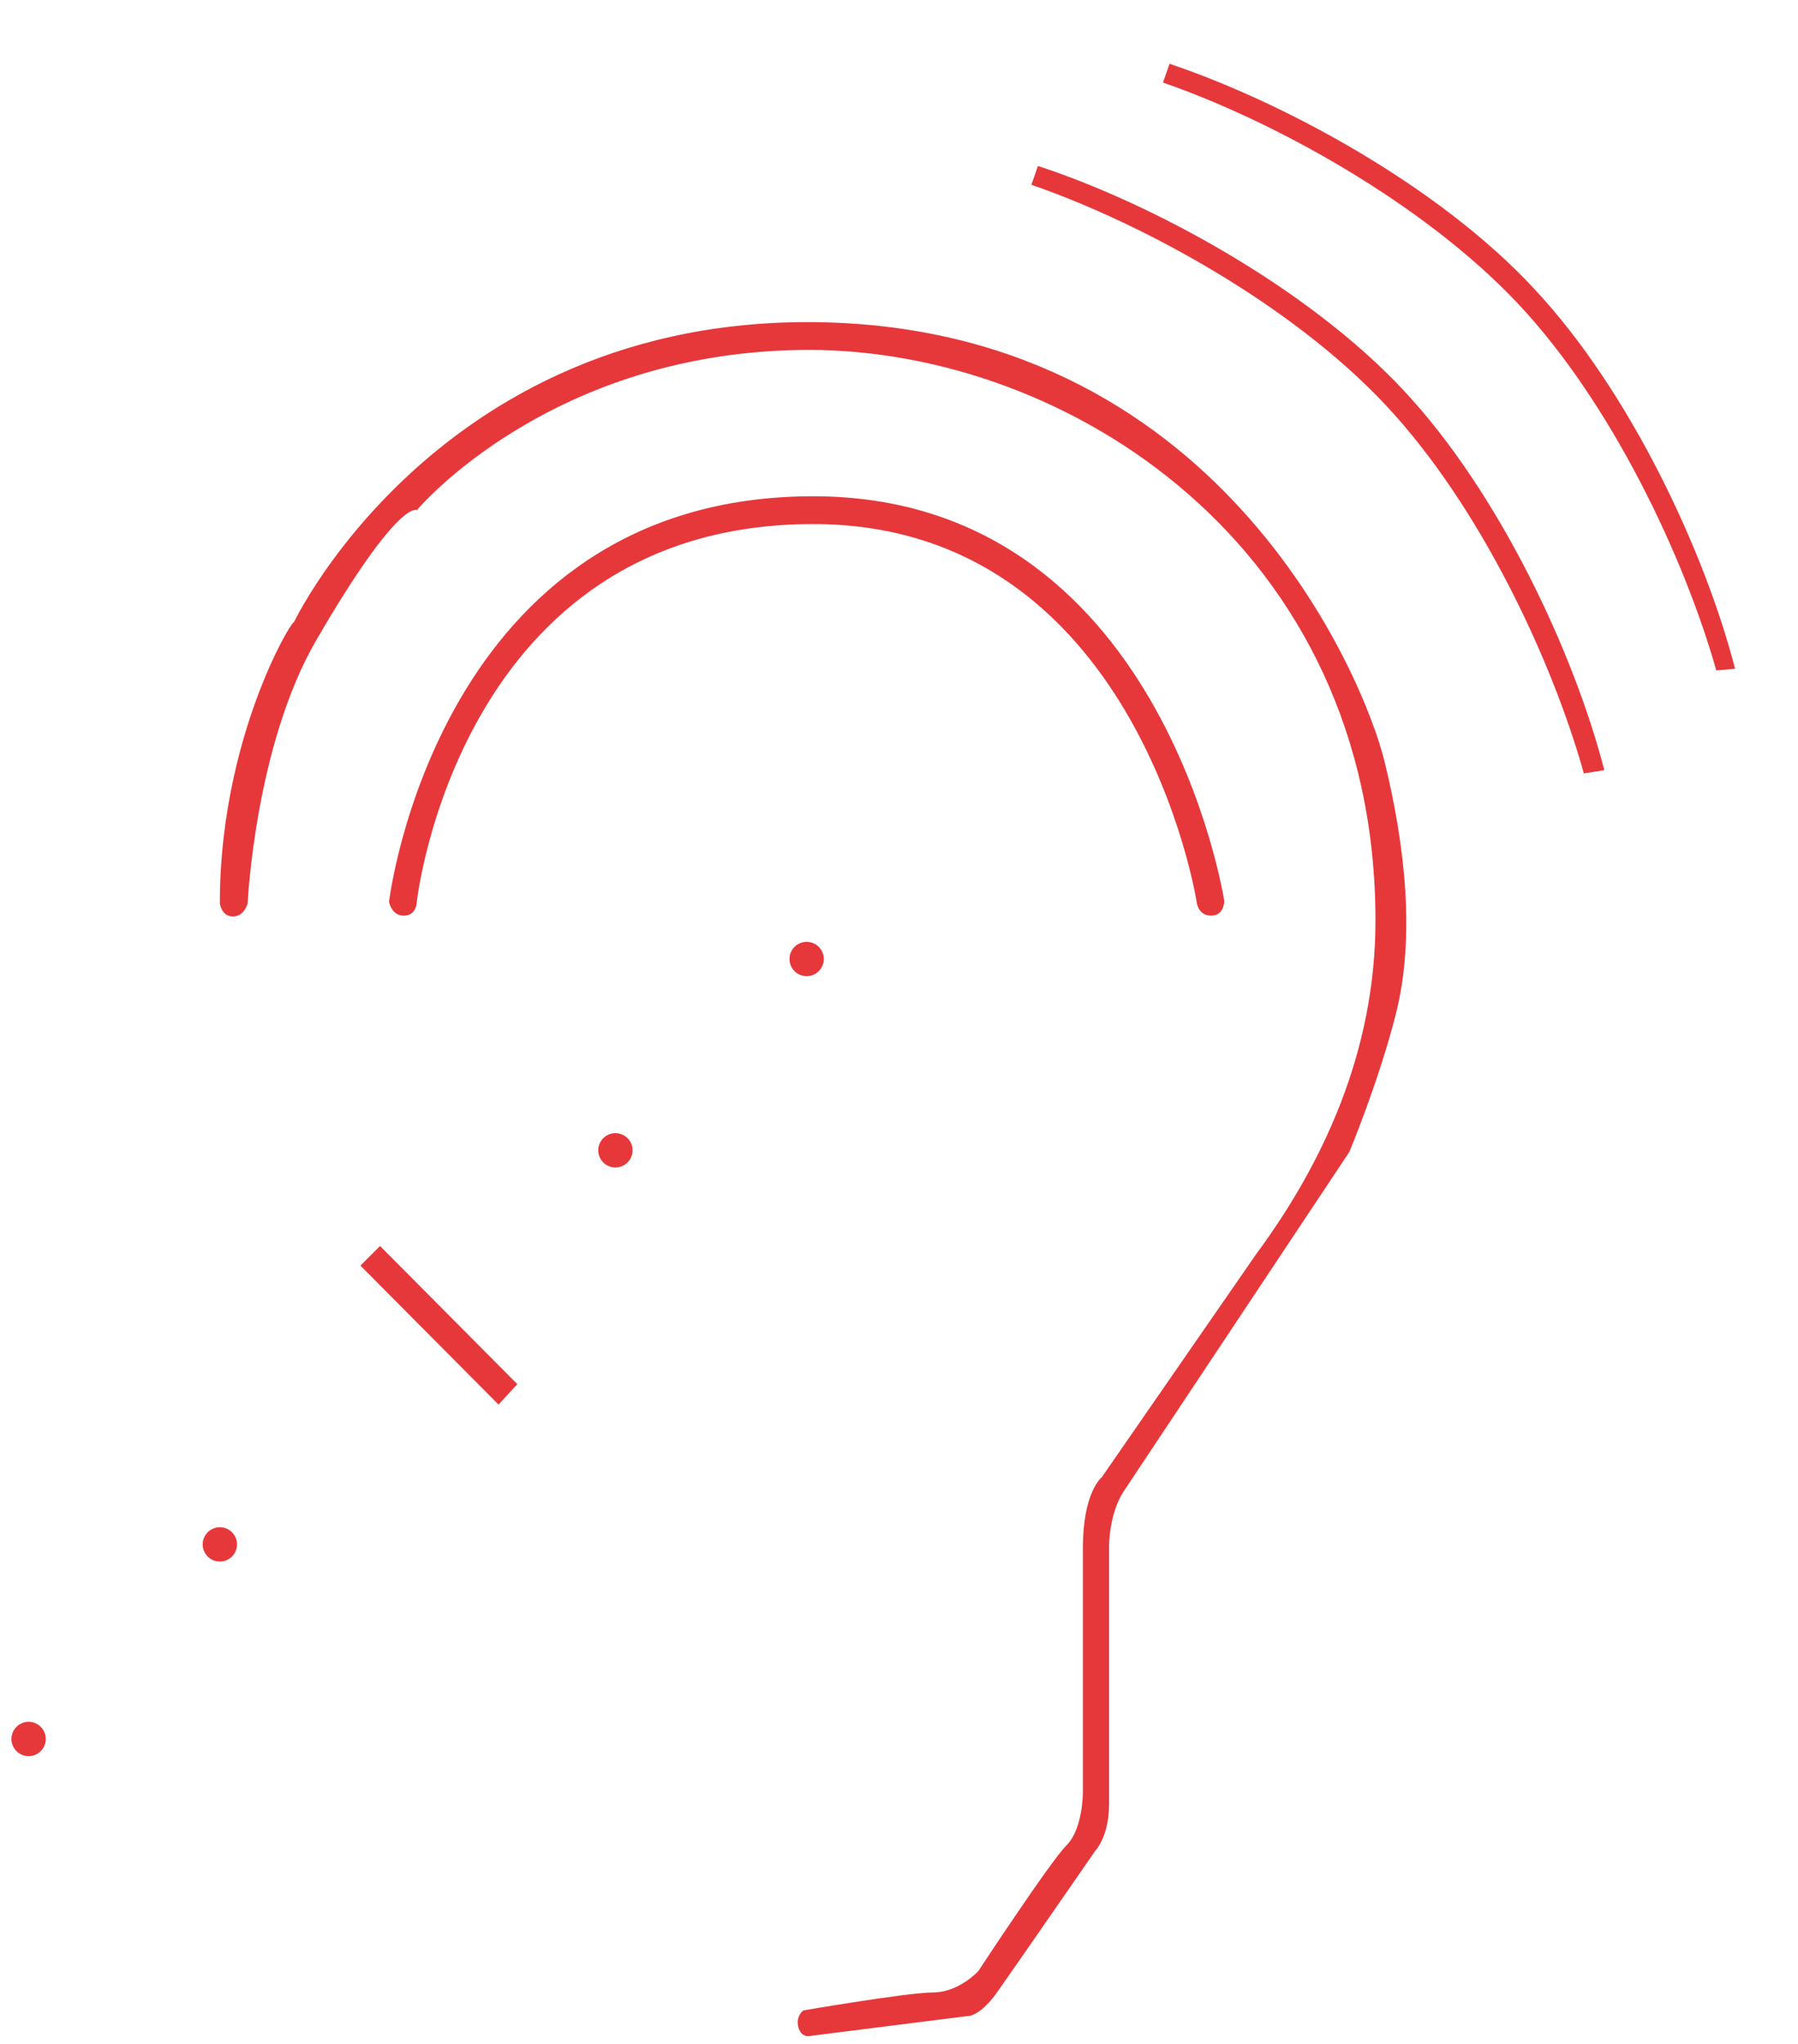 <svg id="Слой_1" xmlns="http://www.w3.org/2000/svg" viewBox="0 0 220 250"><style>.st0{fill:#e6383b}.st1{fill:none;stroke:#40ade8;stroke-miterlimit:10}</style><path class="st0" d="M44.1 154.8l2.4-2.4 16.8 16.9-2.3 2.5z"/><circle class="st0" cx="75.3" cy="140.7" r="2.1"/><circle class="st0" cx="98.7" cy="117.3" r="2.1"/><circle class="st0" cx="26.9" cy="188.9" r="2.1"/><circle class="st0" cx="3.5" cy="212.7" r="2.1"/><path class="st0" d="M47.6 110.3s.3 1.7 1.8 1.7c1.6 0 1.6-1.7 1.6-1.7s5.1-46.2 48.5-46.2c39.6 0 46.9 46.1 46.9 46.1s.1 1.8 1.8 1.8c1.6 0 1.6-1.8 1.6-1.8s-7.6-49.5-50.3-49.5c-46 0-51.9 49.6-51.9 49.6z"/><path class="st0" d="M26.9 110.5s.2 1.6 1.6 1.6c1.4 0 1.8-1.6 1.8-1.6s.9-19.3 8.4-32.2C48.8 60.9 51 62.4 51 62.4s16.4-19.6 48-19.6 69.3 24 69.3 69.8c0 16-6.4 29.7-14.6 40.8l-18.9 27.3s-2.3 1.8-2.3 8.6v30s0 4.4-2 6.4-10.8 15.4-10.8 15.4-2.4 2.6-5.5 2.6-15.9 2.2-15.9 2.2-1 .7-.6 2.1 1.6 1 1.6 1l19-2.4s1.6.2 3.9-3.2c2.4-3.4 11.8-17 11.8-17s1.7-1.7 1.7-5.7v-31.6s0-4 1.8-6.7 27.6-41.5 27.6-41.5 3.6-8.6 5.7-16.9c2.4-9.5 1.1-20.7-1.4-30.9S149 39.4 98.8 39.4c-48.2 0-65.2 41.5-63.1 37.4 2.1-4.2-8.8 11.3-8.8 33.7z"/><path class="st1" d="M144.5 23.1"/><path class="st0" d="M185.7 37.1c-11.5-12.2-29.8-22.3-43.4-27l.8-2.3c13.7 4.6 32.8 14.8 44.6 27.5 11.9 12.7 21 32.5 24.6 46.5l-2.3.2c-3.9-13.8-12.8-32.7-24.3-44.9z" id="XMLID_5_"/><path class="st0" d="M171.7 47.7c11.9 12.7 21 32.5 24.6 46.5l-2.5.4c-3.9-13.9-12.7-32.7-24.2-45s-29.8-22.3-43.4-27l.8-2.3c13.8 4.5 32.9 14.8 44.7 27.4z" id="XMLID_4_"/></svg>
